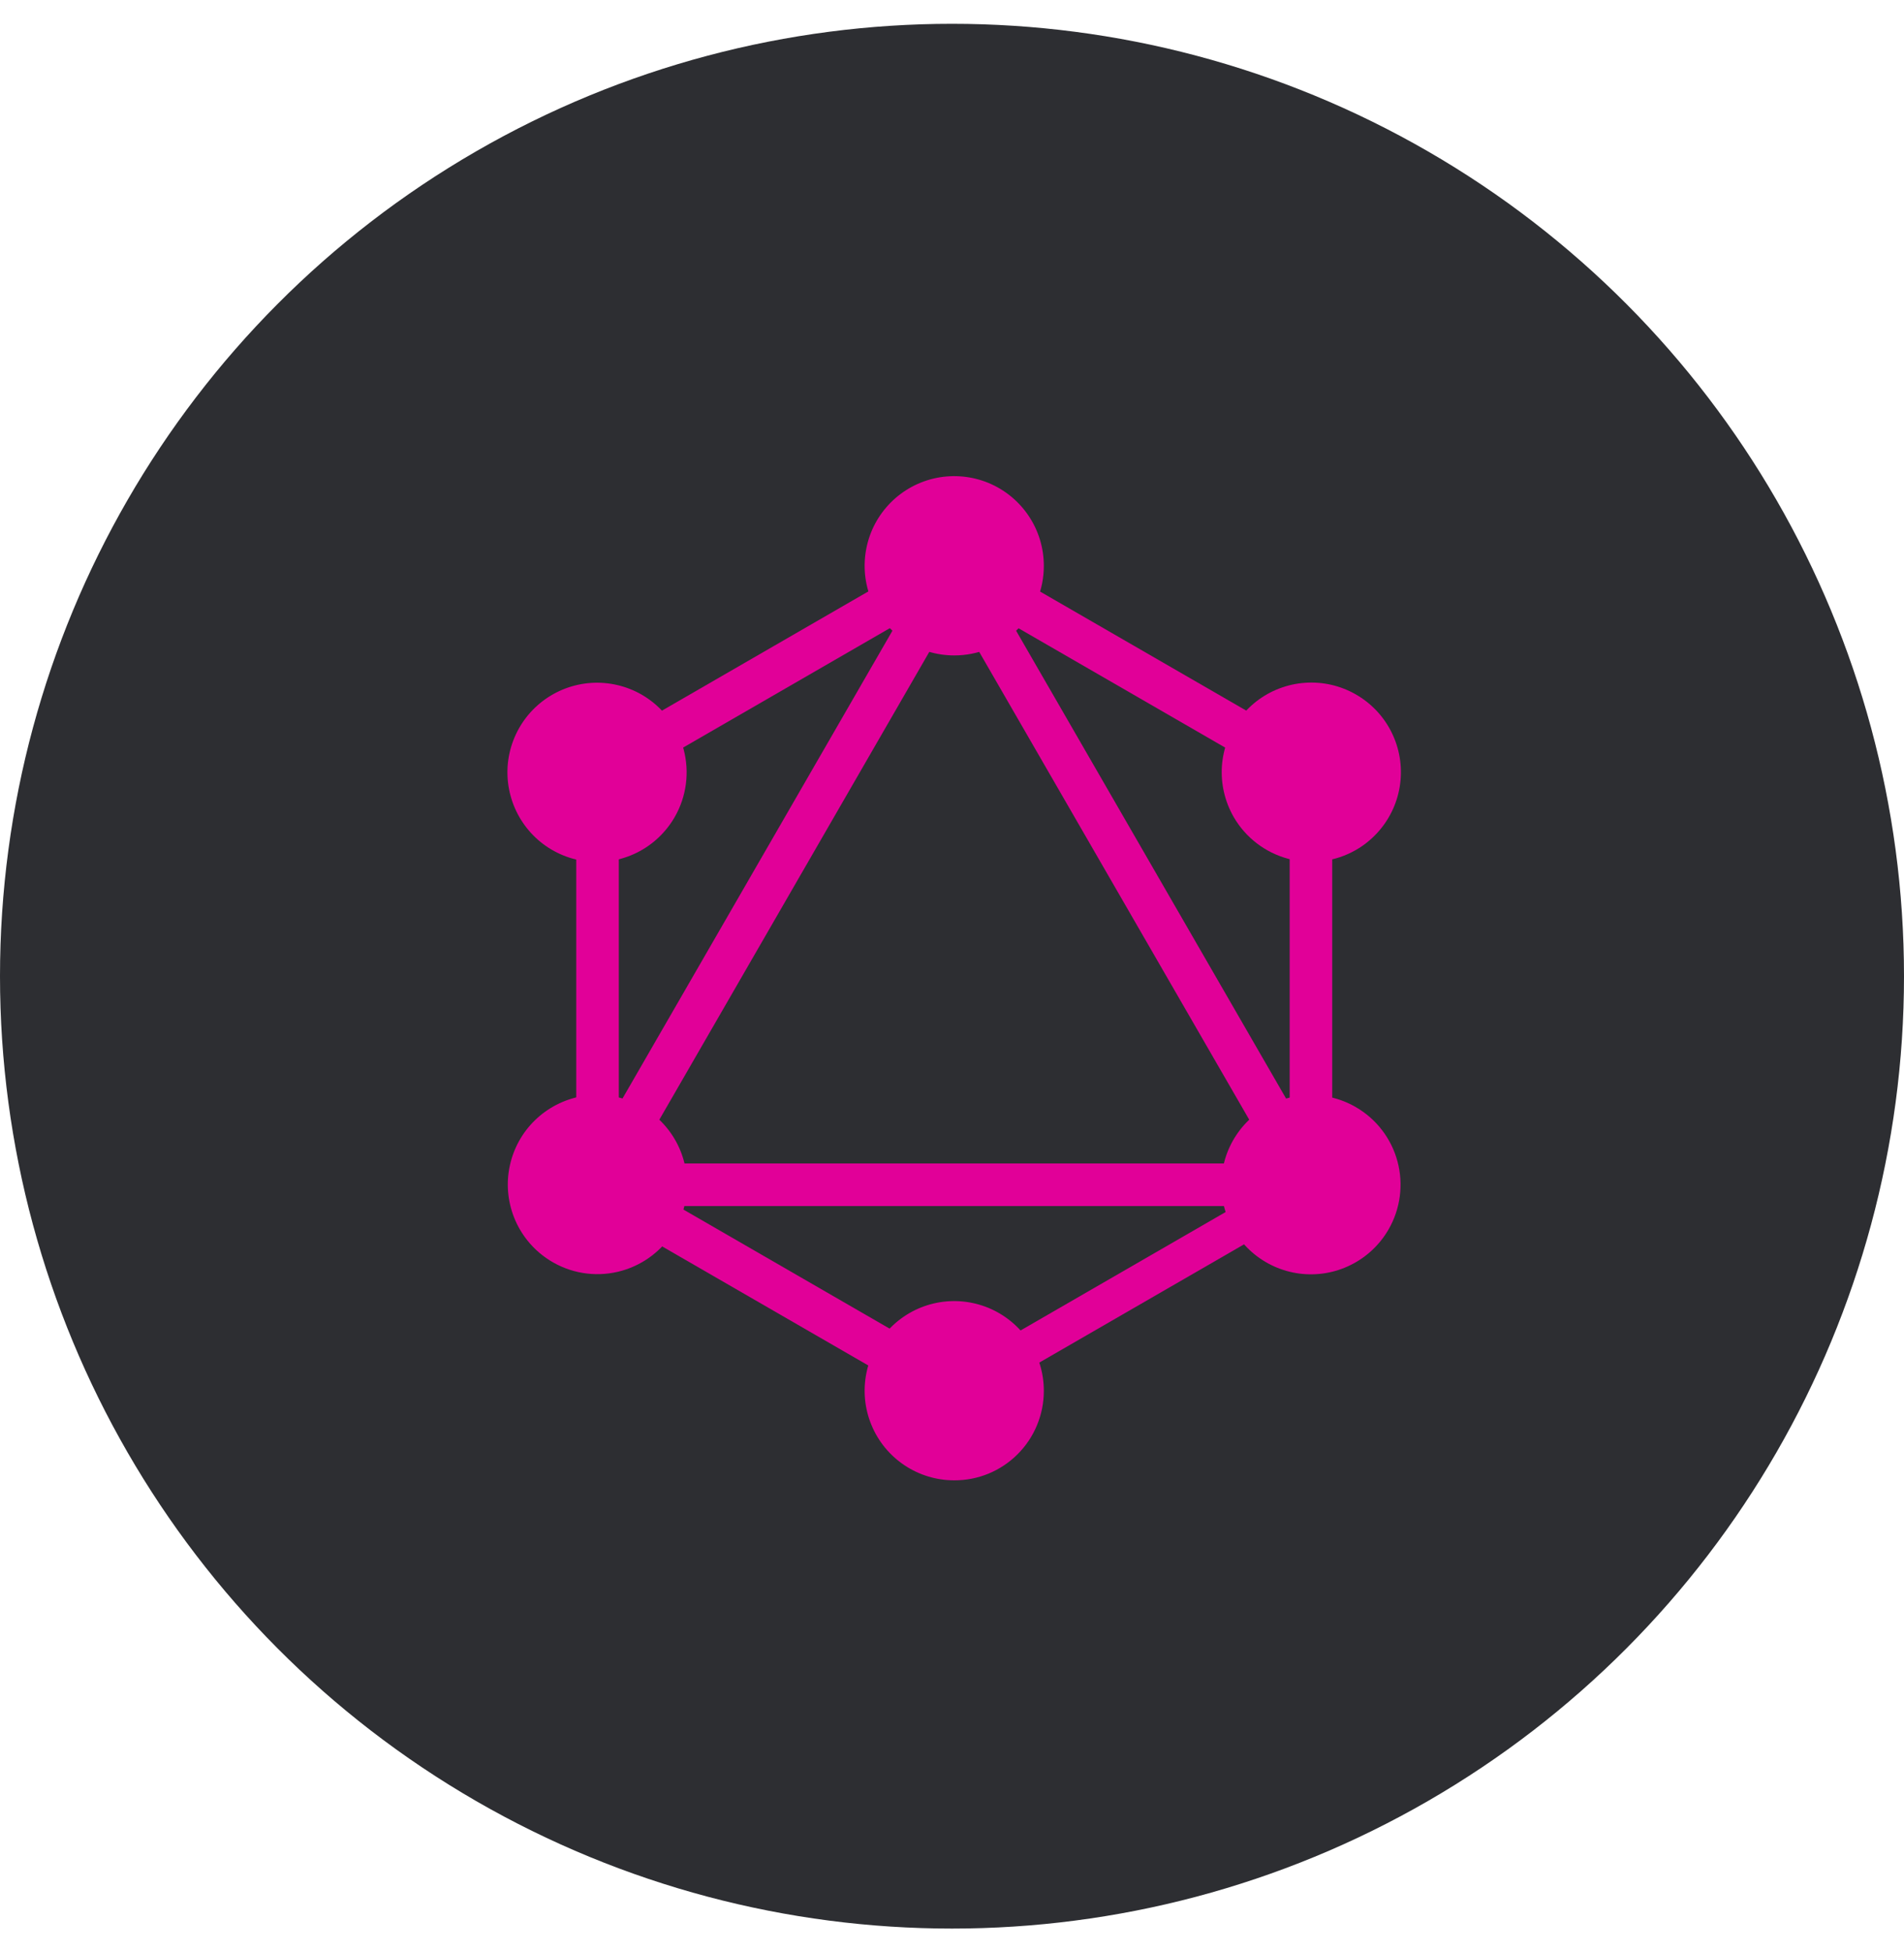 <svg width="40" height="41" viewBox="0 0 40 41" fill="none" xmlns="http://www.w3.org/2000/svg">
  <circle cx="20" cy="20.5" r="20" fill="#2D2E32"/>
  <path d="M11.601 25.627L20.221 10.694L20.995 11.14L12.374 26.073L11.601 25.627Z" fill="#E10098"/>
  <path d="M11.422 24.433H28.665V25.327H11.422V24.433Z" fill="#E10098"/>
  <path d="M11.763 24.935L12.21 24.161L20.835 29.14L20.388 29.914L11.763 24.935Z" fill="#E10098"/>
  <path d="M19.256 11.957L19.703 11.183L28.328 16.162L27.881 16.936L19.256 11.957Z" fill="#E10098"/>
  <path d="M11.765 16.16L20.39 11.18L20.837 11.954L12.213 16.934L11.765 16.16Z" fill="#E10098"/>
  <path d="M19.1 11.141L19.874 10.694L28.495 25.627L27.722 26.073L19.1 11.141Z" fill="#E10098"/>
  <path d="M12.106 15.567H13V25.526H12.106V15.567Z" fill="#E10098"/>
  <path d="M27.094 15.567H27.988V25.526H27.094V15.567Z" fill="#E10098"/>
  <path d="M19.846 28.86L27.347 24.53L27.738 25.206L20.236 29.537L19.846 28.86Z" fill="#E10098"/>
  <path d="M29.172 25.817C28.986 26.14 28.709 26.4 28.375 26.565C28.041 26.731 27.666 26.793 27.297 26.745C26.927 26.696 26.581 26.54 26.3 26.294C26.02 26.049 25.819 25.726 25.723 25.366C25.626 25.006 25.639 24.626 25.758 24.273C25.878 23.921 26.1 23.611 26.395 23.385C26.691 23.158 27.047 23.024 27.419 23C27.79 22.976 28.161 23.062 28.483 23.249C28.915 23.498 29.23 23.909 29.359 24.39C29.488 24.872 29.421 25.385 29.172 25.817Z" fill="#E10098"/>
  <path d="M14.174 17.159C13.988 17.481 13.711 17.742 13.377 17.907C13.043 18.072 12.668 18.134 12.298 18.086C11.929 18.038 11.582 17.881 11.302 17.636C11.022 17.39 10.821 17.067 10.725 16.707C10.628 16.348 10.64 15.967 10.76 15.615C10.88 15.262 11.101 14.953 11.397 14.726C11.693 14.499 12.049 14.366 12.42 14.341C12.792 14.317 13.163 14.404 13.485 14.59C13.916 14.84 14.231 15.251 14.361 15.732C14.49 16.213 14.423 16.727 14.174 17.159Z" fill="#E10098"/>
  <path d="M10.921 25.817C10.735 25.495 10.648 25.124 10.672 24.753C10.697 24.381 10.83 24.025 11.057 23.729C11.284 23.434 11.593 23.212 11.946 23.092C12.298 22.972 12.679 22.96 13.038 23.057C13.398 23.153 13.721 23.354 13.966 23.634C14.212 23.914 14.369 24.261 14.417 24.63C14.465 25 14.403 25.375 14.238 25.709C14.073 26.043 13.812 26.32 13.489 26.506C13.057 26.755 12.544 26.822 12.063 26.693C11.582 26.563 11.171 26.249 10.921 25.817Z" fill="#E10098"/>
  <path d="M25.919 17.159C25.733 16.836 25.646 16.466 25.67 16.094C25.695 15.722 25.828 15.366 26.055 15.071C26.282 14.775 26.591 14.553 26.944 14.434C27.296 14.314 27.677 14.302 28.036 14.398C28.396 14.495 28.719 14.696 28.965 14.976C29.21 15.256 29.367 15.603 29.415 15.972C29.463 16.341 29.401 16.717 29.236 17.05C29.071 17.384 28.81 17.662 28.488 17.848C28.056 18.096 27.543 18.163 27.061 18.034C26.58 17.905 26.169 17.59 25.919 17.159Z" fill="#E10098"/>
  <path d="M20.047 31.087C19.674 31.087 19.311 30.977 19.001 30.77C18.691 30.563 18.45 30.27 18.308 29.925C18.165 29.582 18.128 29.203 18.201 28.838C18.273 28.473 18.452 28.137 18.716 27.874C18.979 27.611 19.314 27.432 19.679 27.359C20.045 27.286 20.423 27.324 20.767 27.466C21.111 27.609 21.405 27.85 21.612 28.16C21.819 28.469 21.929 28.833 21.929 29.205C21.93 29.453 21.881 29.698 21.787 29.926C21.693 30.155 21.554 30.363 21.379 30.538C21.204 30.713 20.997 30.851 20.768 30.946C20.539 31.04 20.294 31.088 20.047 31.087Z" fill="#E10098"/>
  <path d="M20.047 13.764C19.674 13.764 19.311 13.653 19.001 13.446C18.691 13.24 18.45 12.946 18.308 12.602C18.165 12.258 18.128 11.879 18.201 11.514C18.273 11.149 18.452 10.814 18.716 10.55C18.979 10.287 19.314 10.108 19.679 10.035C20.045 9.963 20.423 10 20.767 10.142C21.111 10.285 21.405 10.526 21.612 10.836C21.819 11.145 21.929 11.509 21.929 11.881C21.93 12.129 21.881 12.374 21.787 12.602C21.693 12.831 21.554 13.039 21.379 13.214C21.204 13.389 20.997 13.527 20.768 13.622C20.539 13.716 20.294 13.764 20.047 13.764Z" fill="#E10098"/>
</svg>
